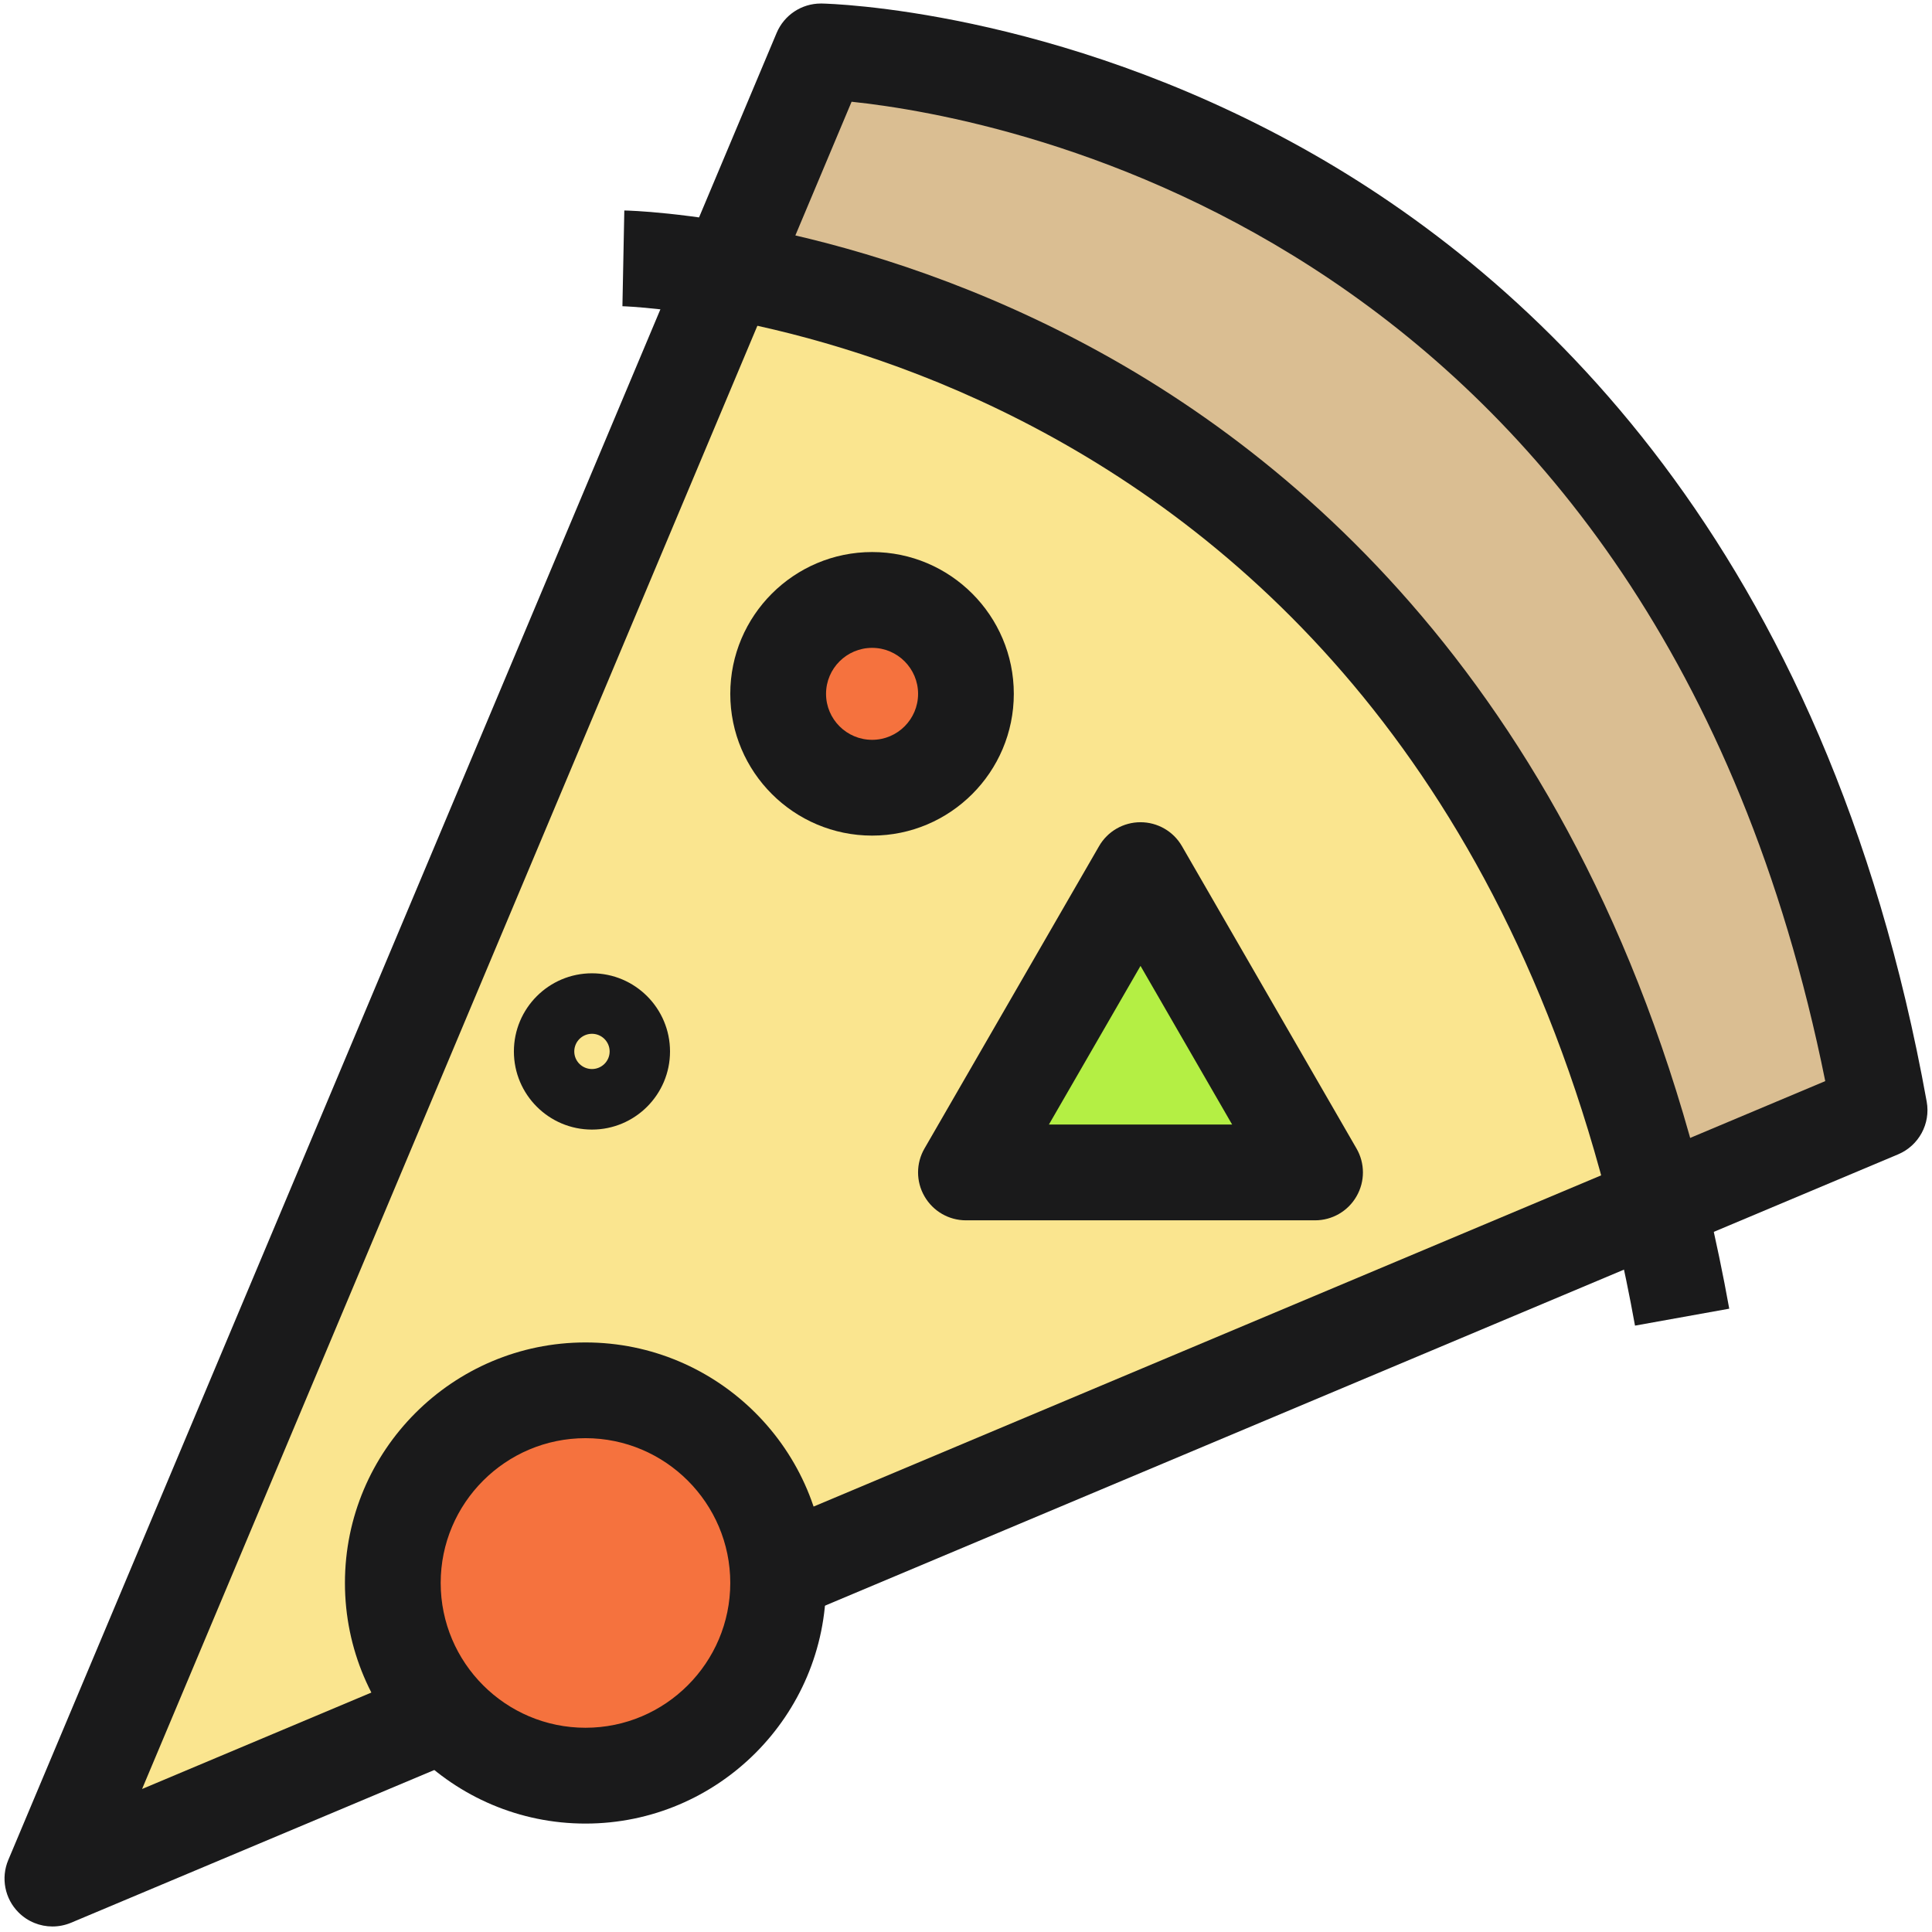 <svg width="91" height="91" viewBox="0 0 91 91" fill="none" xmlns="http://www.w3.org/2000/svg">
<g clip-path="url(#clip0_1_139)">
<path d="M27.264 66.67C22.721 66.67 19.024 70.367 19.024 74.908C19.024 79.453 22.721 83.15 27.264 83.15C31.809 83.15 35.504 79.453 35.504 74.908C35.504 70.367 31.81 66.67 27.264 66.67Z" fill="#F5723E"/>
<path d="M38.892 3.638L35.159 12.516C46.378 14.812 69.922 23.491 78.326 55.896L87.277 52.132C78.984 8.063 43.771 3.989 38.892 3.638Z" fill="#DABE92"/>
<path d="M34.503 14.076L3.722 87.27L19.264 80.735C18.069 79.096 17.354 77.089 17.354 74.909C17.354 69.444 21.8 65.001 27.264 65.001C32.169 65.001 36.24 68.583 37.027 73.267L76.772 56.552C68.544 24.458 45.198 16.184 34.503 14.076Z" fill="#FAE58F"/>
<path d="M77.011 62.439C68.586 15.731 29.71 14.432 29.317 14.424L29.406 9.914C29.847 9.922 40.357 10.2 52.075 16.734C62.865 22.752 76.721 35.425 81.45 61.641L77.011 62.439Z" fill="#1A1A1B"/>
<path d="M45.497 55.225L53.72 40.982L61.941 55.225H45.497Z" fill="#B4EF44"/>
<path d="M61.941 57.479H45.497C44.691 57.479 43.948 57.049 43.545 56.35C43.141 55.653 43.141 54.793 43.545 54.096L51.767 39.856C52.168 39.157 52.913 38.728 53.719 38.728C54.525 38.728 55.269 39.157 55.672 39.856L63.893 54.096C64.297 54.793 64.297 55.653 63.893 56.35C63.491 57.049 62.748 57.479 61.941 57.479ZM49.405 52.967H58.035L53.72 45.495L49.405 52.967Z" fill="#1A1A1B"/>
<path d="M27.577 85.893C21.328 85.893 16.247 80.807 16.247 74.559C16.247 68.313 21.328 63.231 27.577 63.231C33.824 63.231 38.907 68.313 38.907 74.559C38.907 80.807 33.824 85.893 27.577 85.893ZM27.577 67.74C23.816 67.74 20.757 70.801 20.757 74.558C20.757 78.32 23.816 81.38 27.577 81.38C31.337 81.38 34.397 78.319 34.397 74.558C34.397 70.801 31.337 67.74 27.577 67.74Z" fill="#1A1A1B"/>
<path d="M45.497 32.68C45.497 35.122 43.52 37.103 41.079 37.103C38.634 37.103 36.652 35.122 36.652 32.68C36.652 30.239 38.633 28.259 41.079 28.259C43.52 28.259 45.497 30.239 45.497 32.68Z" fill="#F5723E"/>
<path d="M41.079 39.358C37.394 39.358 34.397 36.363 34.397 32.68C34.397 28.999 37.394 26.002 41.079 26.002C44.76 26.002 47.752 28.999 47.752 32.68C47.752 36.363 44.759 39.358 41.079 39.358ZM41.079 30.515C39.881 30.515 38.908 31.486 38.908 32.681C38.908 33.876 39.881 34.847 41.079 34.847C42.272 34.847 43.243 33.876 43.243 32.681C43.243 31.486 42.271 30.515 41.079 30.515Z" fill="#1A1A1B"/>
<path d="M27.882 53.205C25.854 53.205 24.205 51.555 24.205 49.525C24.205 47.494 25.854 45.844 27.882 45.844C29.91 45.844 31.559 47.494 31.559 49.525C31.559 51.555 29.91 53.205 27.882 53.205ZM27.882 48.693C27.422 48.693 27.049 49.066 27.049 49.525C27.049 49.982 27.422 50.353 27.882 50.353C28.342 50.353 28.715 49.982 28.715 49.525C28.715 49.066 28.342 48.693 27.882 48.693Z" fill="#1A1A1B"/>
<path d="M2.469 90.74C1.883 90.74 1.306 90.511 0.875 90.08C0.226 89.432 0.034 88.457 0.389 87.611L36.582 1.547C36.936 0.71 37.755 0.166 38.662 0.166C38.676 0.166 38.691 0.166 38.707 0.166C39.148 0.176 49.658 0.454 61.376 6.988C72.166 13.006 86.022 25.68 90.751 51.892C90.938 52.931 90.378 53.96 89.405 54.371L37.502 76.199L35.754 72.041L85.972 50.922C77.93 11.081 47.265 5.541 40.111 4.792L6.692 84.264L20.056 78.643L21.804 82.803L3.344 90.565C3.062 90.682 2.765 90.74 2.469 90.74Z" fill="#1A1A1B"/>
</g>
<defs>
<clipPath id="clip0_1_139">
<rect width="91" height="91" fill="white"/>
</clipPath>
</defs>
</svg>
